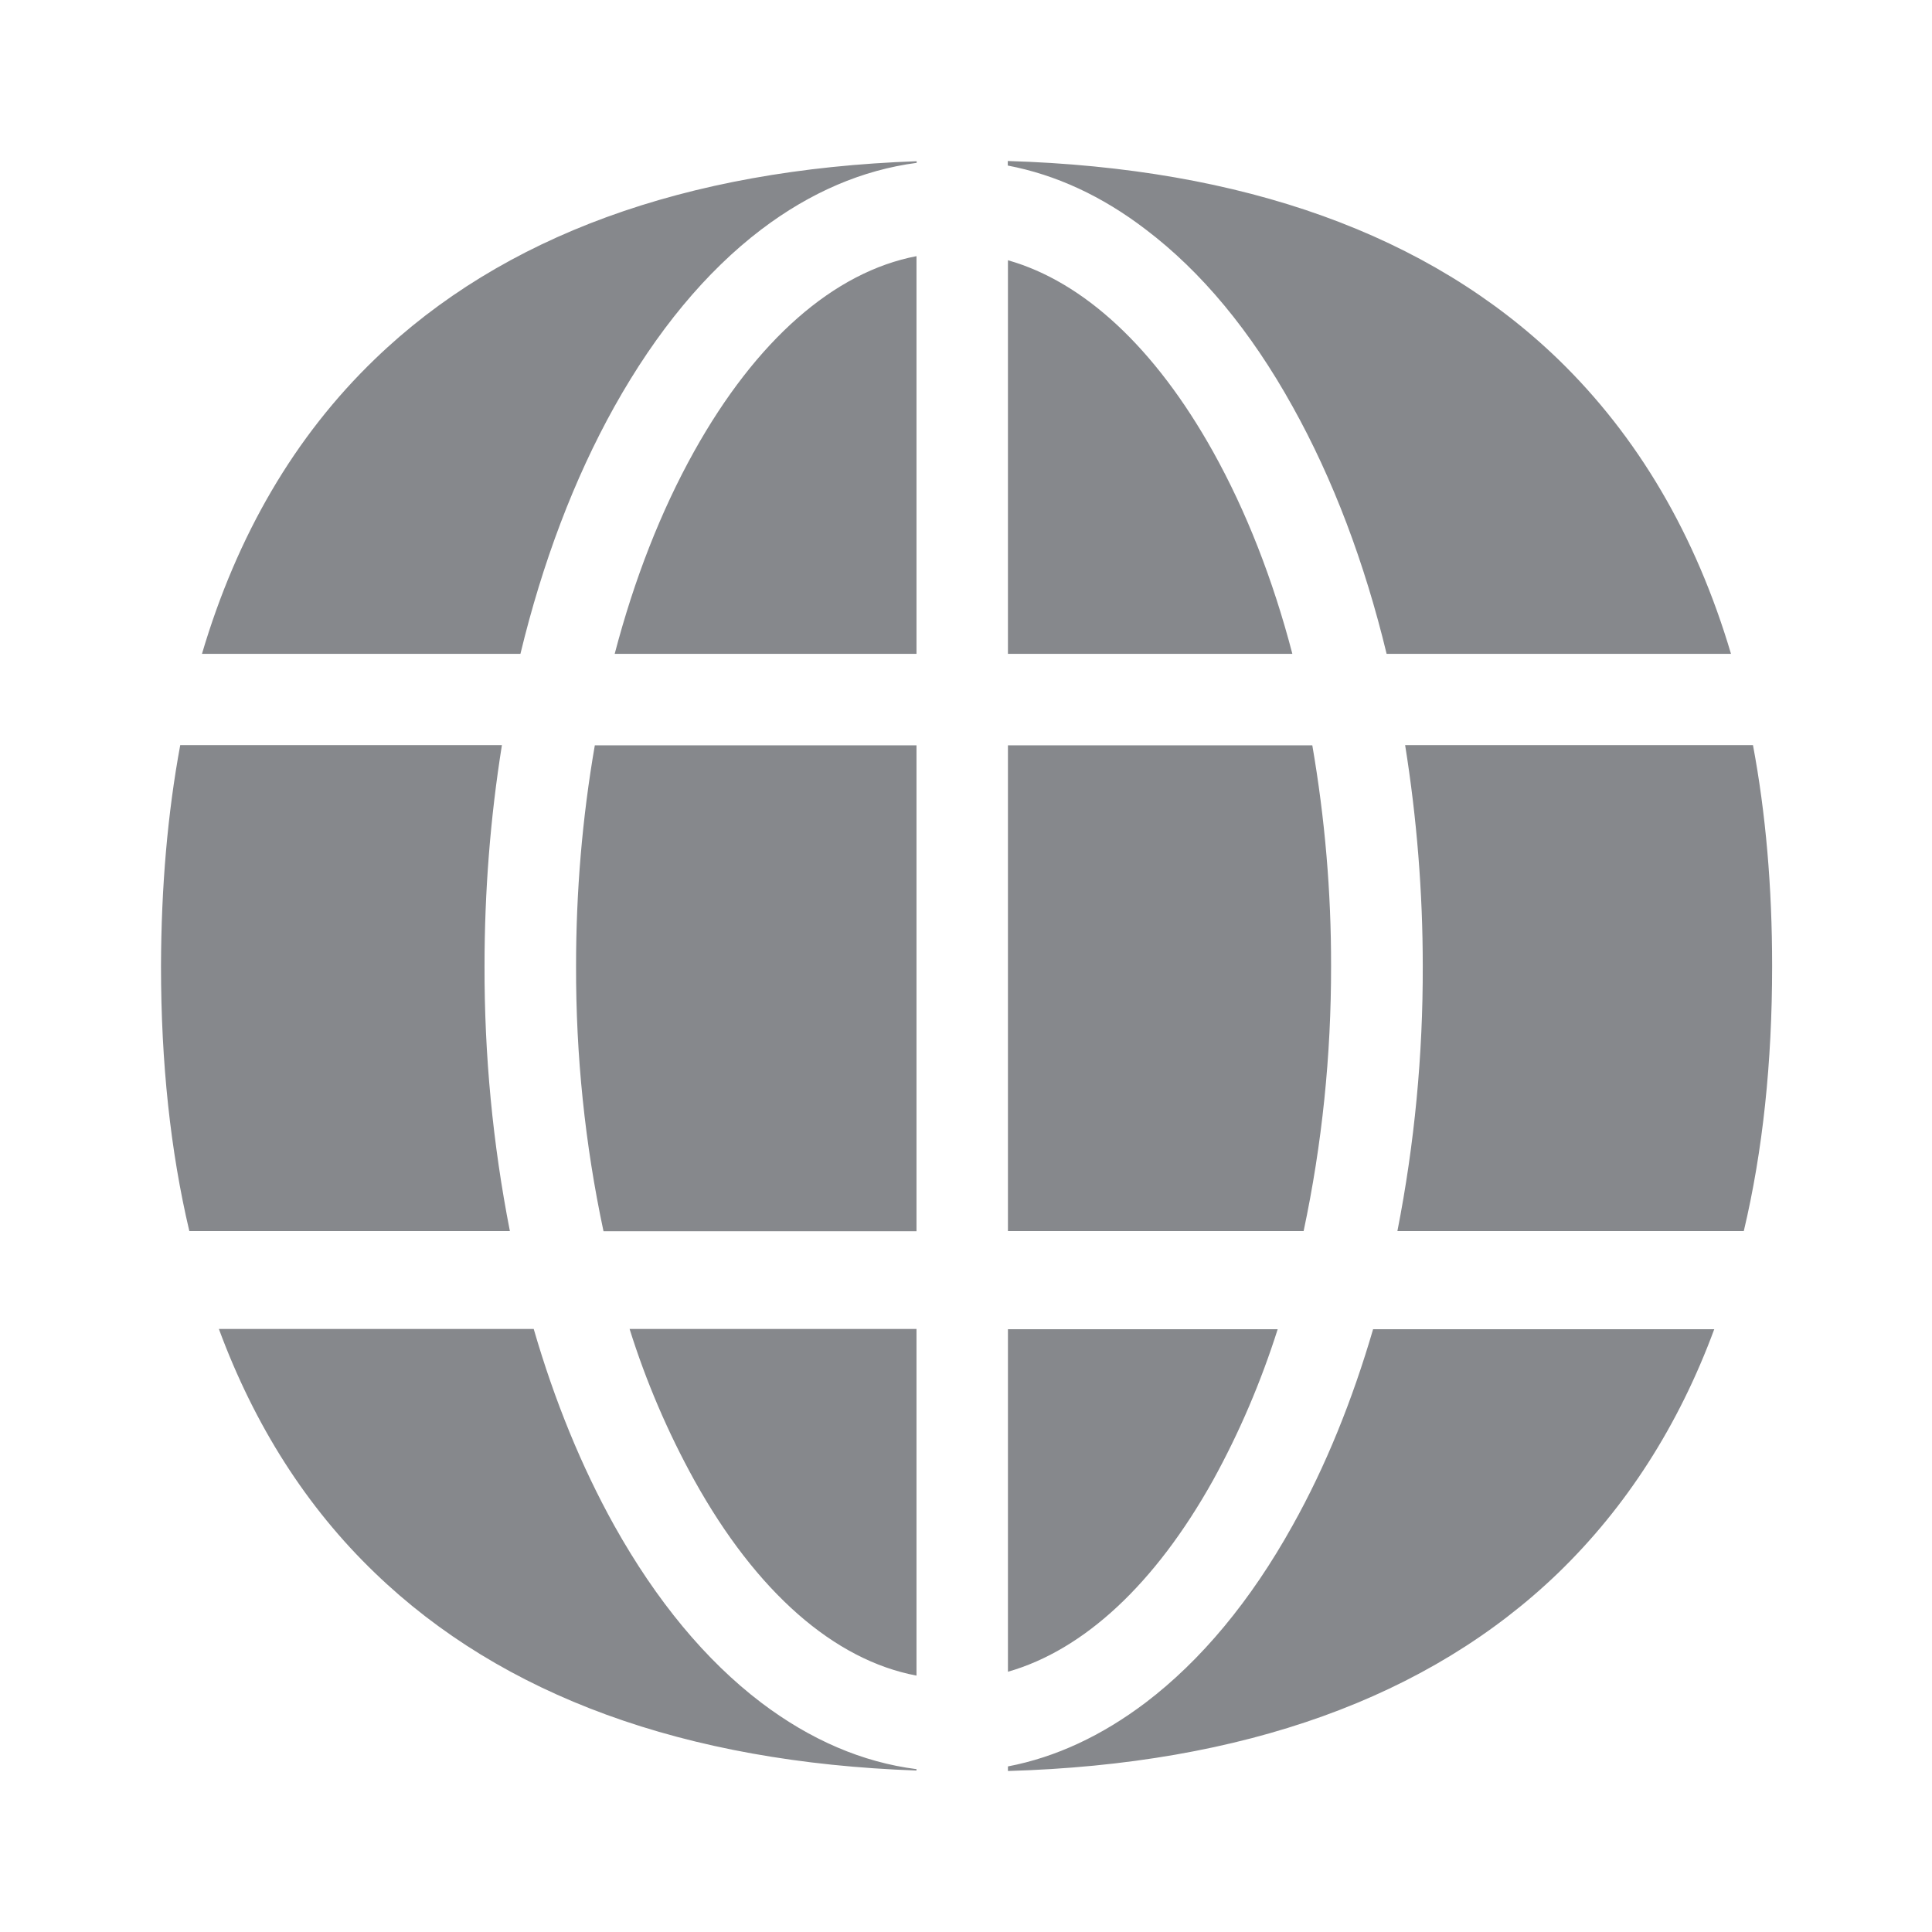 <svg width="24" height="24" viewBox="0 0 24 24" fill="none" xmlns="http://www.w3.org/2000/svg">
<path d="M8.622 5.609C8.21 6.348 7.878 7.198 7.636 8.122H11.385V3.182C10.361 3.378 9.395 4.223 8.622 5.609ZM15.068 18.39C15.398 17.791 15.665 17.163 15.872 16.512H12.521V20.767C13.465 20.497 14.349 19.678 15.068 18.39ZM11.385 20.815V16.509H7.821C8.025 17.16 8.295 17.791 8.625 18.388C9.395 19.775 10.361 20.622 11.385 20.815ZM6.019 11.999C6.019 11.081 6.09 10.163 6.235 9.256H2.239C2.082 10.103 2.003 11.015 2 12.001C2 13.201 2.117 14.298 2.352 15.293H6.334C6.121 14.207 6.016 13.104 6.019 11.999ZM11.385 9.259H7.389C7.232 10.165 7.156 11.081 7.156 12.001C7.153 13.107 7.266 14.213 7.497 15.295H11.385V9.259ZM15.068 5.609C14.349 4.322 13.465 3.501 12.521 3.233V8.122H16.054C15.813 7.198 15.48 6.348 15.068 5.609ZM16.302 9.259H12.521V15.293H16.194C16.424 14.21 16.537 13.107 16.535 11.999C16.537 11.081 16.458 10.163 16.302 9.259ZM11.385 21.977C10.714 21.892 10.066 21.613 9.455 21.15C8.767 20.627 8.153 19.886 7.63 18.95C7.224 18.22 6.888 17.399 6.63 16.509H2.719C3.162 17.708 3.808 18.723 4.657 19.539C6.243 21.068 8.506 21.892 11.385 21.994V21.977ZM17.058 16.509C16.799 17.396 16.466 18.22 16.057 18.95C15.537 19.886 14.92 20.627 14.232 21.15C13.687 21.562 13.116 21.829 12.521 21.943V22C15.452 21.915 17.748 21.088 19.354 19.542C20.201 18.723 20.852 17.711 21.295 16.512H17.058V16.509Z" fill="#86888C"/>
<path d="M6.465 8.122C6.738 6.991 7.13 5.951 7.633 5.05C8.156 4.115 8.77 3.373 9.458 2.85C10.069 2.387 10.717 2.111 11.387 2.023V2.003C8.506 2.105 6.243 2.932 4.657 4.461C3.663 5.419 2.946 6.644 2.509 8.122H6.465ZM12.521 2.057C13.116 2.171 13.69 2.435 14.232 2.85C14.923 3.373 15.537 4.112 16.057 5.05C16.56 5.951 16.952 6.991 17.225 8.122H21.503C21.065 6.644 20.346 5.422 19.354 4.461C17.748 2.912 15.449 2.088 12.519 2V2.057H12.521ZM21.662 15.293C21.898 14.298 22.014 13.201 22.014 12.001C22.014 11.018 21.935 10.103 21.776 9.256H17.455C17.6 10.163 17.674 11.081 17.674 11.999C17.677 13.104 17.572 14.207 17.359 15.293H21.662Z" fill="#86888C"/>
</svg>
